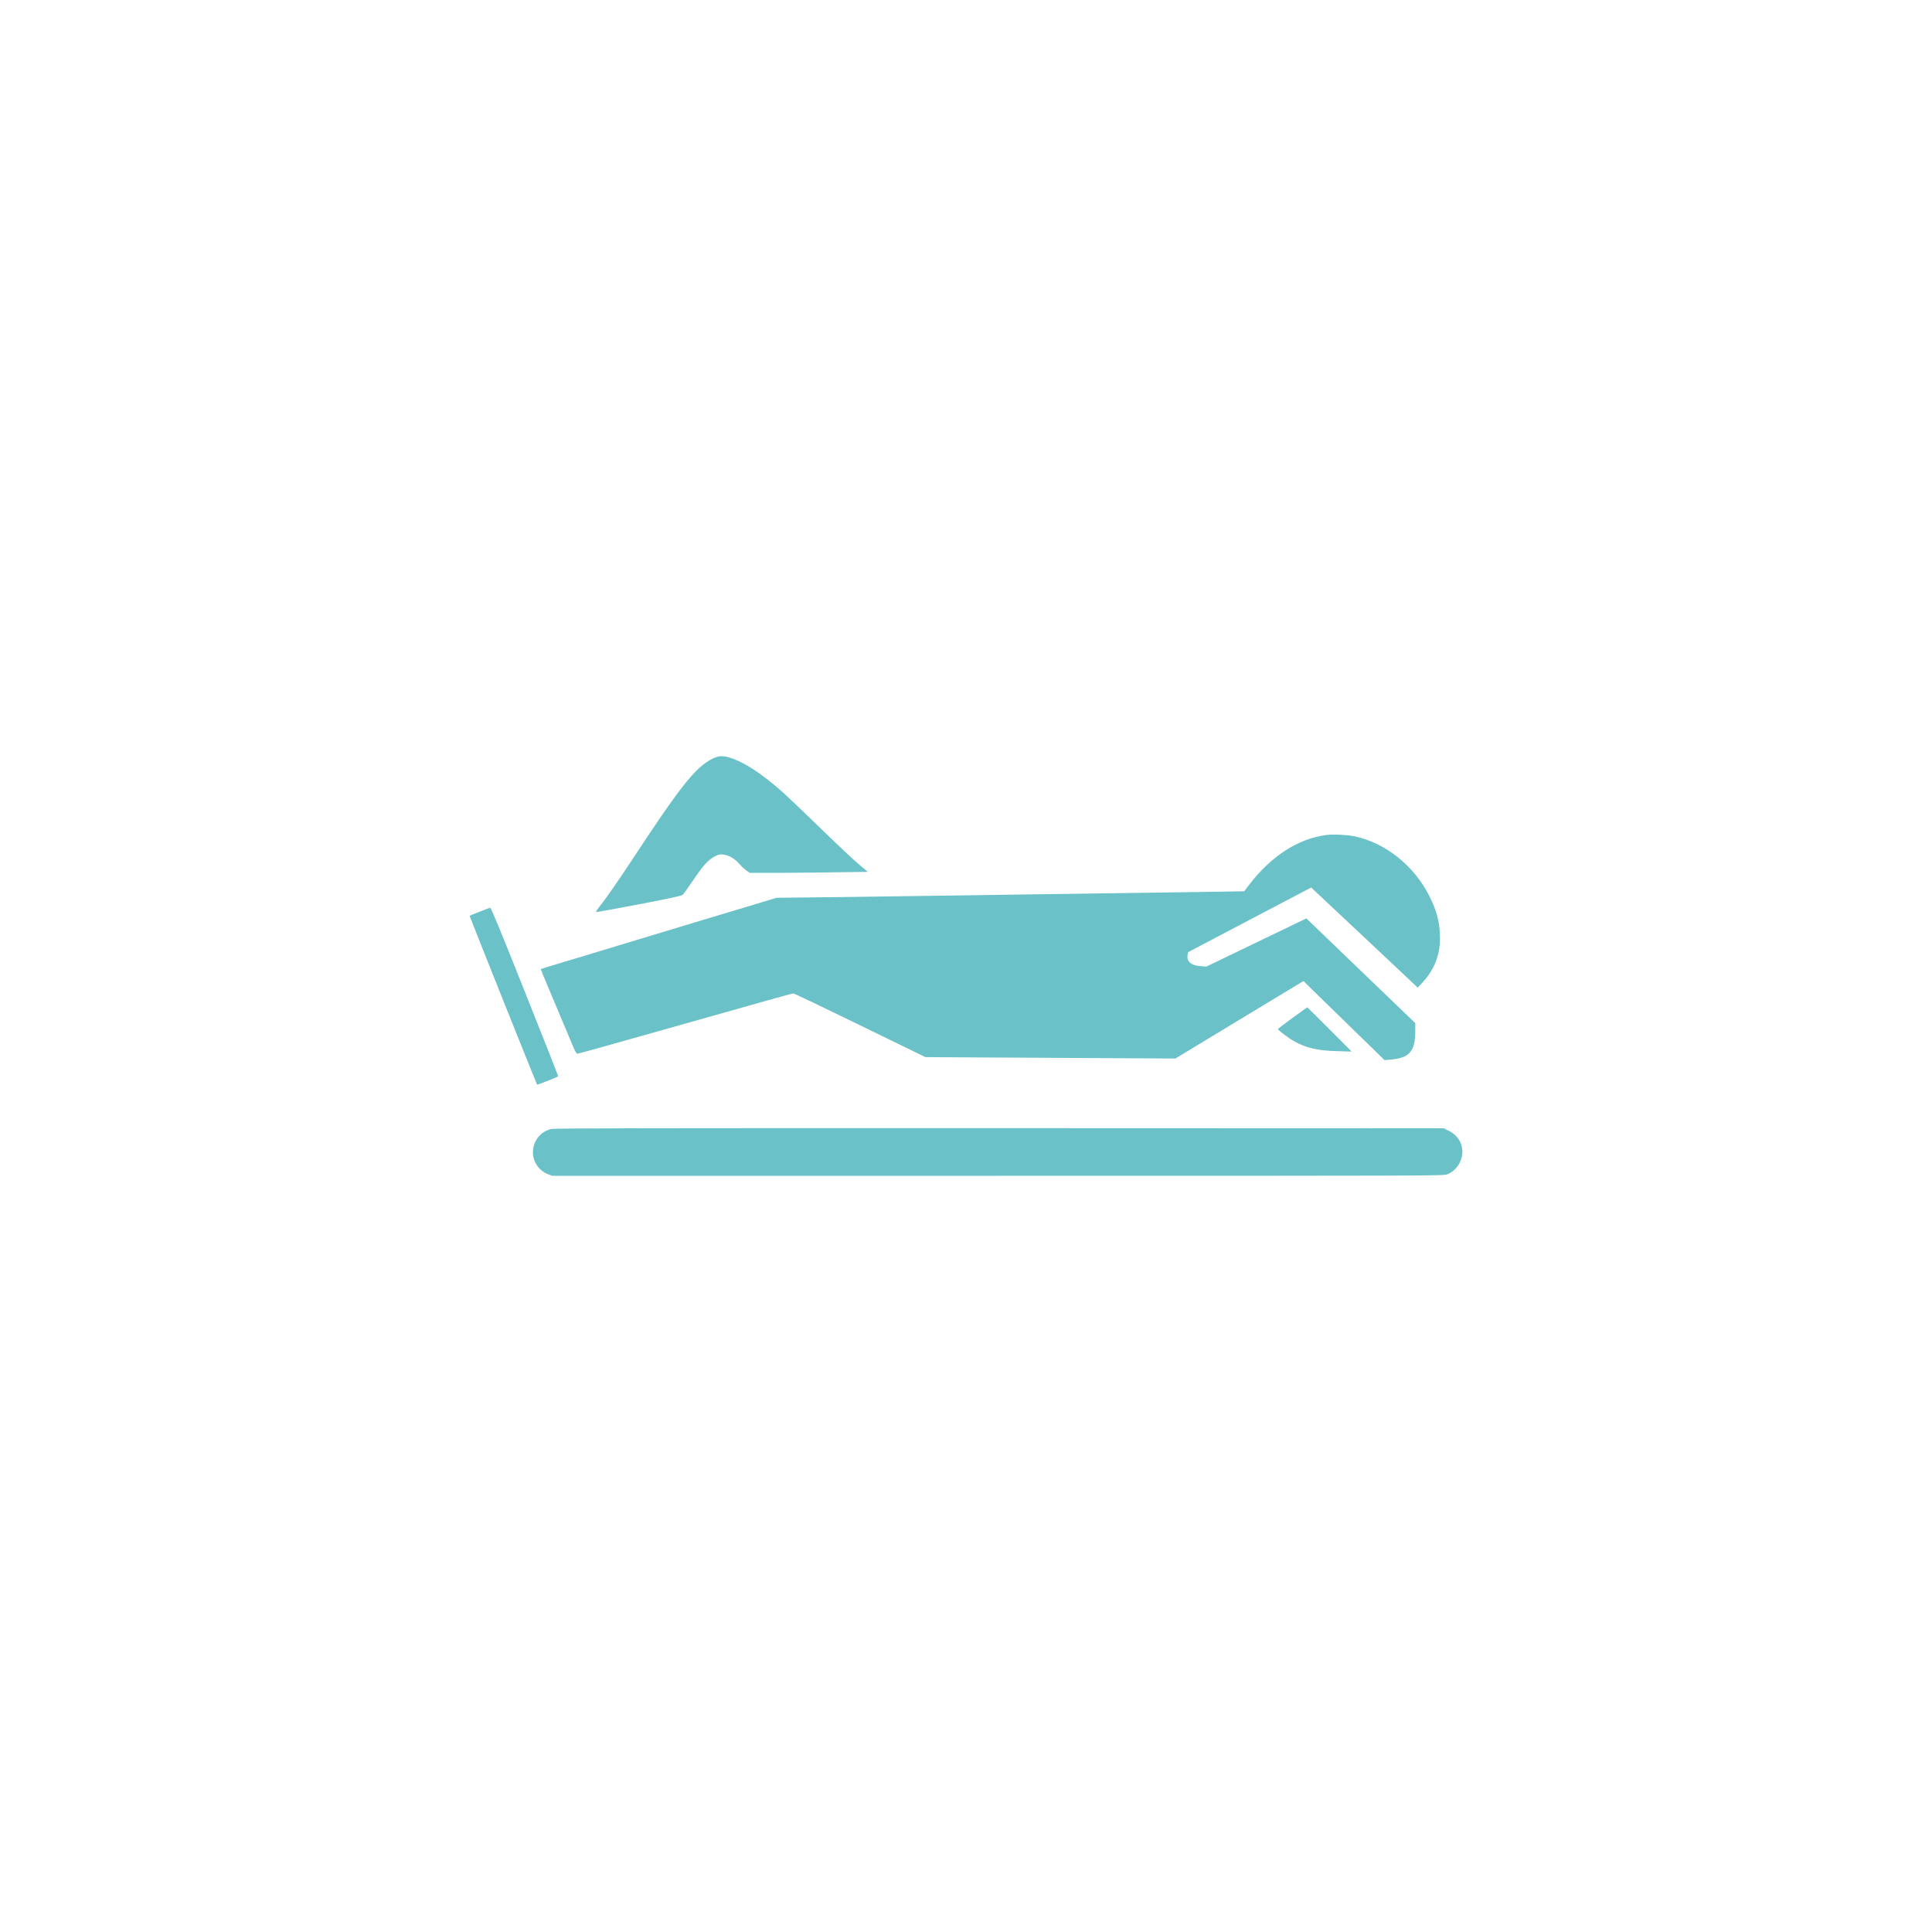 <?xml version="1.0" encoding="UTF-8" standalone="no" ?>
<!DOCTYPE svg PUBLIC "-//W3C//DTD SVG 1.1//EN" "http://www.w3.org/Graphics/SVG/1.1/DTD/svg11.dtd">
<svg xmlns="http://www.w3.org/2000/svg" xmlns:xlink="http://www.w3.org/1999/xlink" version="1.1" width="500" height="500" viewBox="0 0 500 500" xml:space="preserve">
<desc>Created with Fabric.js 4.6.0</desc>
<defs>
</defs>
<g transform="matrix(0.02 0 0 -0.02 189.43 215.87)" id="UFbpzSx2rktZd07FcuSZu"  >
<path style="stroke: none; stroke-width: 1; stroke-dasharray: none; stroke-linecap: butt; stroke-dashoffset: 0; stroke-linejoin: miter; stroke-miterlimit: 4; fill: rgb(106,193,199); fill-rule: nonzero; opacity: 1;" vector-effect="non-scaling-stroke"  transform=" translate(-3728.61, -4721.39)" d="M 3474 5696 C 3255 5586 3062 5342 2414 4355 C 2238 4088 2093 3881 2008 3775 C 1979 3739 1965 3714 1972 3713 C 1979 3711 2229 3757 2528 3814 C 2926 3890 3077 3923 3091 3936 C 3102 3946 3161 4028 3222 4118 C 3356 4316 3419 4386 3501 4430 C 3555 4459 3569 4462 3616 4457 C 3689 4449 3762 4407 3824 4336 C 3852 4304 3894 4265 3917 4249 L 3959 4220 L 4258 4220 C 4422 4220 4766 4223 5022 4227 L 5487 4233 L 5401 4305 C 5292 4396 5158 4522 4784 4885 C 4619 5045 4444 5211 4395 5255 C 4122 5499 3888 5653 3706 5709 C 3607 5740 3556 5737 3474 5696 z" stroke-linecap="round" />
</g>
<g transform="matrix(0.02 0 0 -0.02 247.1 248.34)" id="gIeJnvI7aHPoZKDZGoRlW"  >
<path style="stroke: none; stroke-width: 1; stroke-dasharray: none; stroke-linecap: butt; stroke-dashoffset: 0; stroke-linejoin: miter; stroke-miterlimit: 4; fill: rgb(106,193,199); fill-rule: nonzero; opacity: 1;" vector-effect="non-scaling-stroke"  transform=" translate(-6291.5, -3278.21)" d="M 11092 4890 C 10728 4839 10382 4614 10103 4249 L 10037 4162 L 9651 4156 C 9288 4150 8997 4146 7145 4120 C 6738 4114 6113 4105 5755 4100 C 5398 4095 4853 4088 4545 4084 L 3985 4078 L 3625 3969 C 3427 3910 3162 3830 3035 3792 C 2505 3632 1918 3454 1475 3320 C 1327 3275 1144 3220 1070 3198 C 996 3176 934 3157 933 3156 C 932 3155 1021 2940 1131 2680 C 1241 2419 1345 2172 1361 2133 C 1379 2090 1398 2060 1406 2060 C 1414 2060 1582 2105 1778 2161 C 2230 2288 2740 2432 3198 2561 C 3394 2616 3697 2702 3871 2751 C 4044 2800 4194 2840 4203 2840 C 4213 2840 4601 2655 5066 2428 L 5912 2016 L 7529 2007 L 9146 1998 L 9975 2500 L 10804 3001 L 10919 2887 C 10983 2824 11219 2594 11444 2375 L 11853 1977 L 11930 1984 C 12173 2004 12250 2092 12250 2350 L 12250 2456 L 11913 2780 C 11727 2958 11410 3263 11208 3458 L 10841 3811 L 10193 3499 L 9546 3187 L 9475 3193 C 9351 3202 9292 3250 9303 3332 C 9306 3354 9310 3373 9312 3375 C 9313 3376 9672 3565 10109 3794 L 10903 4211 L 10939 4177 C 10959 4158 11243 3892 11570 3585 C 11897 3278 12191 3002 12223 2971 L 12282 2915 L 12341 2979 C 12496 3147 12570 3333 12570 3557 C 12569 3751 12532 3899 12435 4095 C 12238 4492 11862 4792 11456 4875 C 11359 4894 11178 4902 11092 4890 z M 140 3897 C 71 3870 14 3846 13 3845 C 10 3843 880 1667 886 1661 C 891 1655 1160 1761 1160 1769 C 1161 1772 966 2264 728 2862 C 419 3638 291 3949 280 3949 C 272 3948 209 3925 140 3897 z" stroke-linecap="round" />
</g>
<g transform="matrix(0.02 0 0 -0.02 258.19 282.5)" id="sHyo7fZwncb6H0J9ZA3vE"  >
<path style="stroke: none; stroke-width: 1; stroke-dasharray: none; stroke-linecap: butt; stroke-dashoffset: 0; stroke-linejoin: miter; stroke-miterlimit: 4; fill: rgb(106,193,199); fill-rule: nonzero; opacity: 1;" vector-effect="non-scaling-stroke"  transform=" translate(-6784.34, -1760)" d="M 10598 2712 C 10495 2637 10411 2572 10411 2569 C 10409 2558 10551 2450 10613 2416 C 10776 2324 10921 2290 11175 2283 L 11365 2278 L 11080 2564 C 10923 2721 10793 2850 10790 2850 C 10787 2849 10701 2787 10598 2712 z M 1010 1276 C 775 1224 690 931 860 760 C 892 729 929 704 965 691 L 1021 670 L 6785 670 C 12519 670 12550 670 12603 690 C 12671 715 12736 778 12768 849 C 12840 1005 12779 1175 12623 1252 L 12555 1285 L 6810 1287 C 2337 1288 1053 1286 1010 1276 z" stroke-linecap="round" />
</g>
</svg>